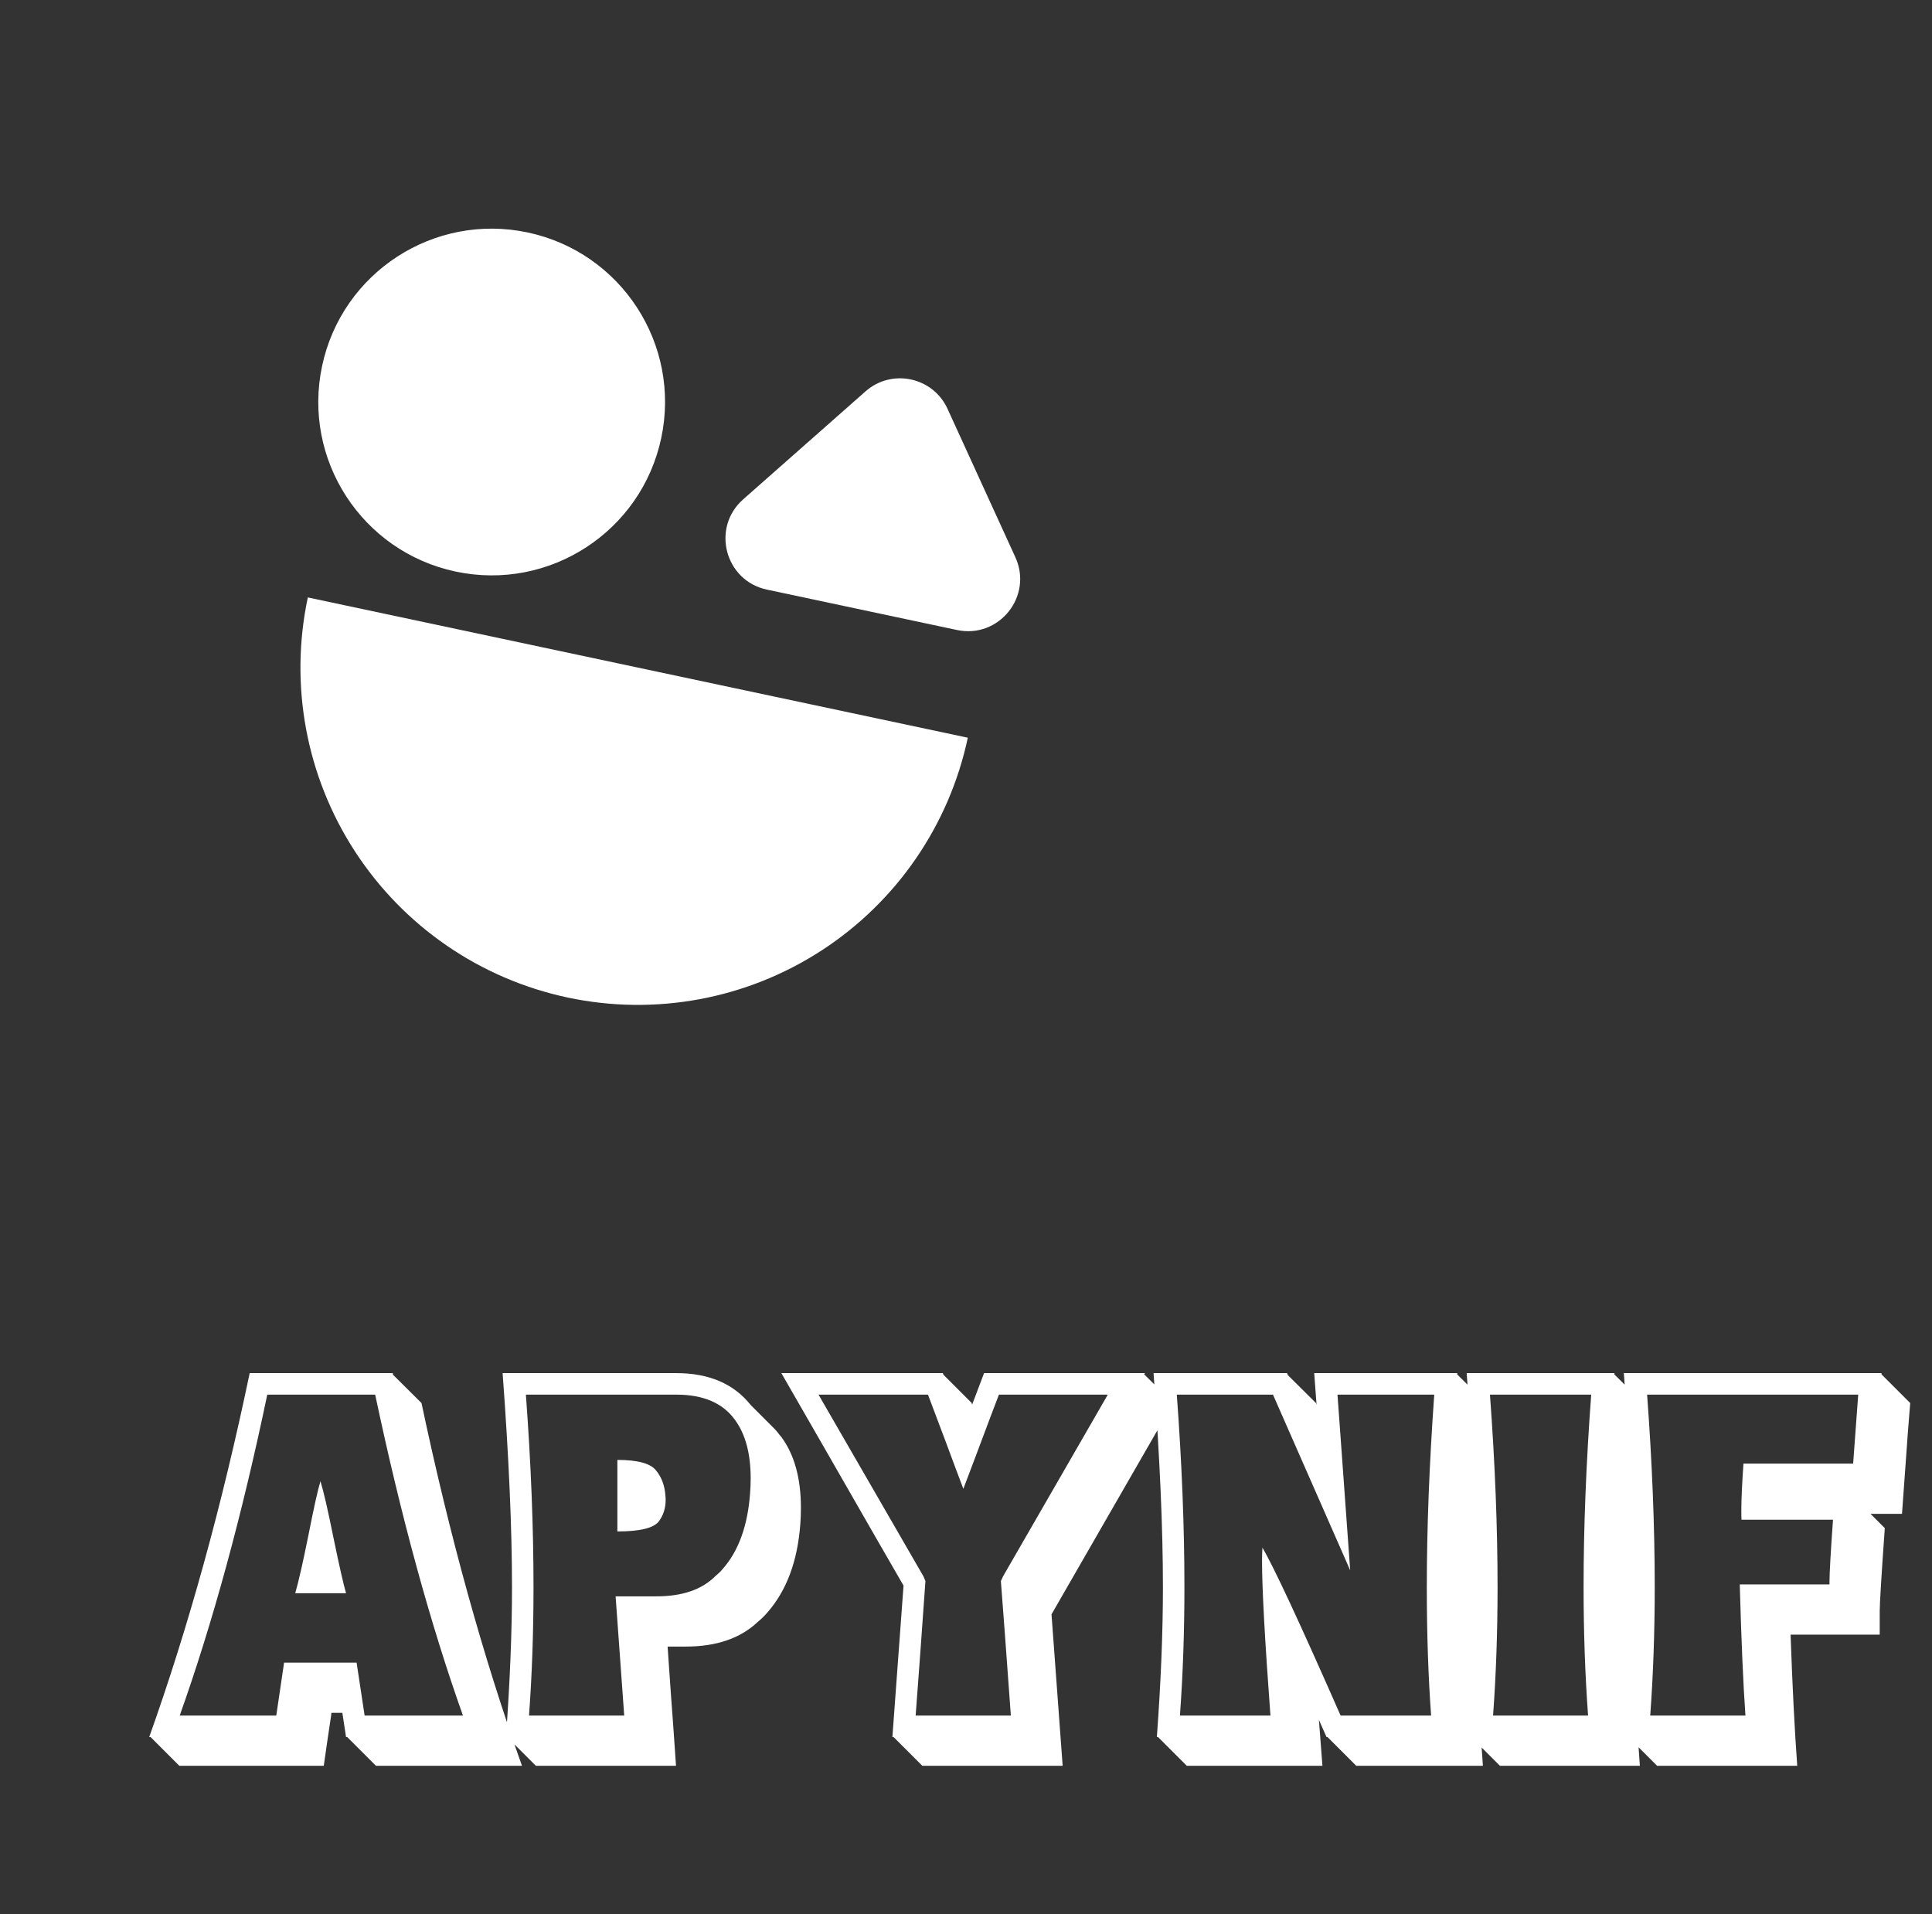 <svg width="111" height="110" viewBox="0 0 111 110" fill="none" xmlns="http://www.w3.org/2000/svg">
<rect x="0" y="0" width="111" height="110" fill="#333333" stroke="none"/>
<path d="M49.725 22.49C51.235 21.157 53.602 21.661 54.439 23.492L58.336 32.019C59.36 34.261 57.394 36.713 54.983 36.2L44.058 33.878C41.648 33.365 40.849 30.326 42.697 28.694L49.725 22.49Z" fill="white"/>
<path d="M55.604 42.389C54.535 47.418 51.512 51.816 47.201 54.615C42.889 57.415 37.642 58.387 32.614 57.318C27.586 56.249 23.188 53.227 20.389 48.915C17.589 44.604 16.616 39.357 17.686 34.329L36.645 38.359L55.604 42.389Z" fill="white"/>
<circle cx="28.248" cy="23.1" r="9.96" transform="rotate(12.002 28.248 23.1)" fill="white"/>
<path d="M8.651 99.811H8.573C10.834 93.47 12.758 86.5 14.345 78.9H22.566L22.577 78.99L24.217 80.619C25.826 88.24 27.751 95.188 29.989 101.462H21.6L19.949 99.811H19.882L19.669 98.419H19.04L19.028 98.52C19.028 98.565 19.025 98.599 19.017 98.621C18.875 99.564 18.736 100.512 18.602 101.462H10.302L8.651 99.811ZM17.714 88.244C18.029 86.642 18.261 85.597 18.411 85.111C18.59 85.687 18.841 86.777 19.163 88.379C19.5 90.011 19.74 91.067 19.882 91.546H16.962C17.149 90.902 17.4 89.801 17.714 88.244ZM20.488 95.533L20.949 98.576H26.598C24.718 93.29 23.038 87.144 21.555 80.136H15.356C13.896 87.114 12.219 93.26 10.325 98.576H15.873L16.322 95.533H20.488ZM38.861 78.9C40.733 78.9 42.156 79.511 43.129 80.731L44.398 82C44.54 82.135 44.701 82.322 44.881 82.561L44.903 82.584C45.645 83.602 46.015 84.954 46.015 86.638C46.015 86.975 46.004 87.286 45.981 87.57C45.824 89.697 45.195 91.389 44.095 92.647C43.908 92.864 43.724 93.043 43.544 93.186C42.549 94.136 41.167 94.612 39.4 94.612H38.356L38.547 97.363C38.629 98.434 38.727 99.8 38.839 101.462H30.787L29.136 99.811H29.068C29.3 96.637 29.416 93.762 29.416 91.186C29.416 87.847 29.237 83.752 28.877 78.9H38.861ZM37.839 87.436C37.532 87.81 36.742 87.997 35.47 87.997V83.887C36.638 83.887 37.379 84.089 37.693 84.493C38.015 84.882 38.195 85.373 38.232 85.964C38.24 86.009 38.244 86.08 38.244 86.178C38.244 86.664 38.109 87.084 37.839 87.436ZM30.214 80.136C30.506 84.074 30.652 87.757 30.652 91.186C30.652 93.762 30.566 96.225 30.394 98.576H35.863L35.369 91.726H37.716C39.191 91.726 40.314 91.344 41.085 90.58C41.257 90.438 41.399 90.299 41.512 90.165C42.433 89.124 42.96 87.668 43.095 85.796C43.118 85.511 43.129 85.231 43.129 84.954C43.129 83.539 42.833 82.423 42.242 81.607C41.545 80.626 40.419 80.136 38.861 80.136H30.214ZM54.169 78.9L54.202 78.99L55.831 80.619C55.831 80.649 55.838 80.678 55.853 80.709L56.538 78.9H65.781C65.781 78.908 65.773 78.919 65.758 78.934L65.736 78.968L67.398 80.619L60.413 92.759L61.053 101.462H52.989L51.338 99.811H51.271L51.911 91.108C51.245 89.962 49.837 87.514 47.688 83.763L44.892 78.9H54.169ZM47.026 80.136L53.057 90.58L53.169 90.85C52.967 93.725 52.78 96.3 52.607 98.576H58.077C57.815 94.953 57.624 92.377 57.504 90.85L57.627 90.58L63.647 80.136H57.392C57.13 80.817 56.733 81.869 56.201 83.291L55.348 85.549C55.086 84.86 54.752 83.969 54.348 82.876C53.757 81.296 53.412 80.383 53.315 80.136H47.026ZM73.945 78.9L73.99 79.013L75.607 80.619L75.641 80.72L75.506 78.9H83.727L83.716 78.968L85.378 80.619C85.034 85.47 84.861 89.562 84.861 92.894C84.861 95.537 84.974 98.393 85.198 101.462H77.921L76.27 99.811H76.214L75.776 98.823L75.978 101.462H68.184L66.533 99.811H66.466C66.698 96.637 66.814 93.762 66.814 91.186C66.814 87.847 66.634 83.752 66.275 78.9H73.945ZM67.611 80.136C67.903 84.074 68.049 87.757 68.049 91.186C68.049 93.762 67.963 96.225 67.791 98.576H72.991C72.669 94.234 72.508 91.273 72.508 89.693C72.508 89.438 72.515 89.184 72.53 88.929C73.174 90.015 74.671 93.231 77.022 98.576H82.222C82.058 96.323 81.975 93.867 81.975 91.209C81.975 87.832 82.117 84.141 82.402 80.136H76.843C76.85 80.196 76.936 81.382 77.101 83.696C77.258 85.919 77.415 88.098 77.573 90.232C75.896 86.406 74.417 83.041 73.137 80.136H67.611ZM92.756 78.9L92.745 78.968L94.407 80.619C94.048 85.47 93.868 89.554 93.868 92.871C93.868 95.424 93.984 98.288 94.216 101.462H86.175L84.524 99.811H84.457C84.689 96.637 84.805 93.762 84.805 91.186C84.805 87.847 84.626 83.752 84.266 78.9H92.756ZM85.603 80.136C85.894 84.074 86.04 87.757 86.04 91.186C86.04 93.762 85.954 96.225 85.782 98.576H91.24C91.068 96.225 90.982 93.762 90.982 91.186C90.982 87.757 91.128 84.074 91.42 80.136H85.603ZM108.097 78.9V78.968L109.748 80.619C109.628 82.094 109.565 82.921 109.557 83.101L109.276 86.986H107.468L108.288 87.806C108.093 90.546 107.996 92.134 107.996 92.568V93.927H102.875C102.98 96.899 103.107 99.411 103.257 101.462H95.205L93.554 99.811H93.486C93.718 96.637 93.835 93.762 93.835 91.186C93.835 87.847 93.655 83.752 93.295 78.9H108.097ZM94.632 80.136C94.924 84.074 95.07 87.757 95.07 91.186C95.07 93.762 94.984 96.225 94.811 98.576H100.281C100.153 96.772 100.045 94.26 99.955 91.04H105.11V90.883C105.11 90.404 105.177 89.217 105.312 87.323H100.056C100.049 87.218 100.045 87.043 100.045 86.795C100.045 86.166 100.086 85.268 100.168 84.1H106.469L106.761 80.136H94.632Z" fill="white"/>
</svg>
